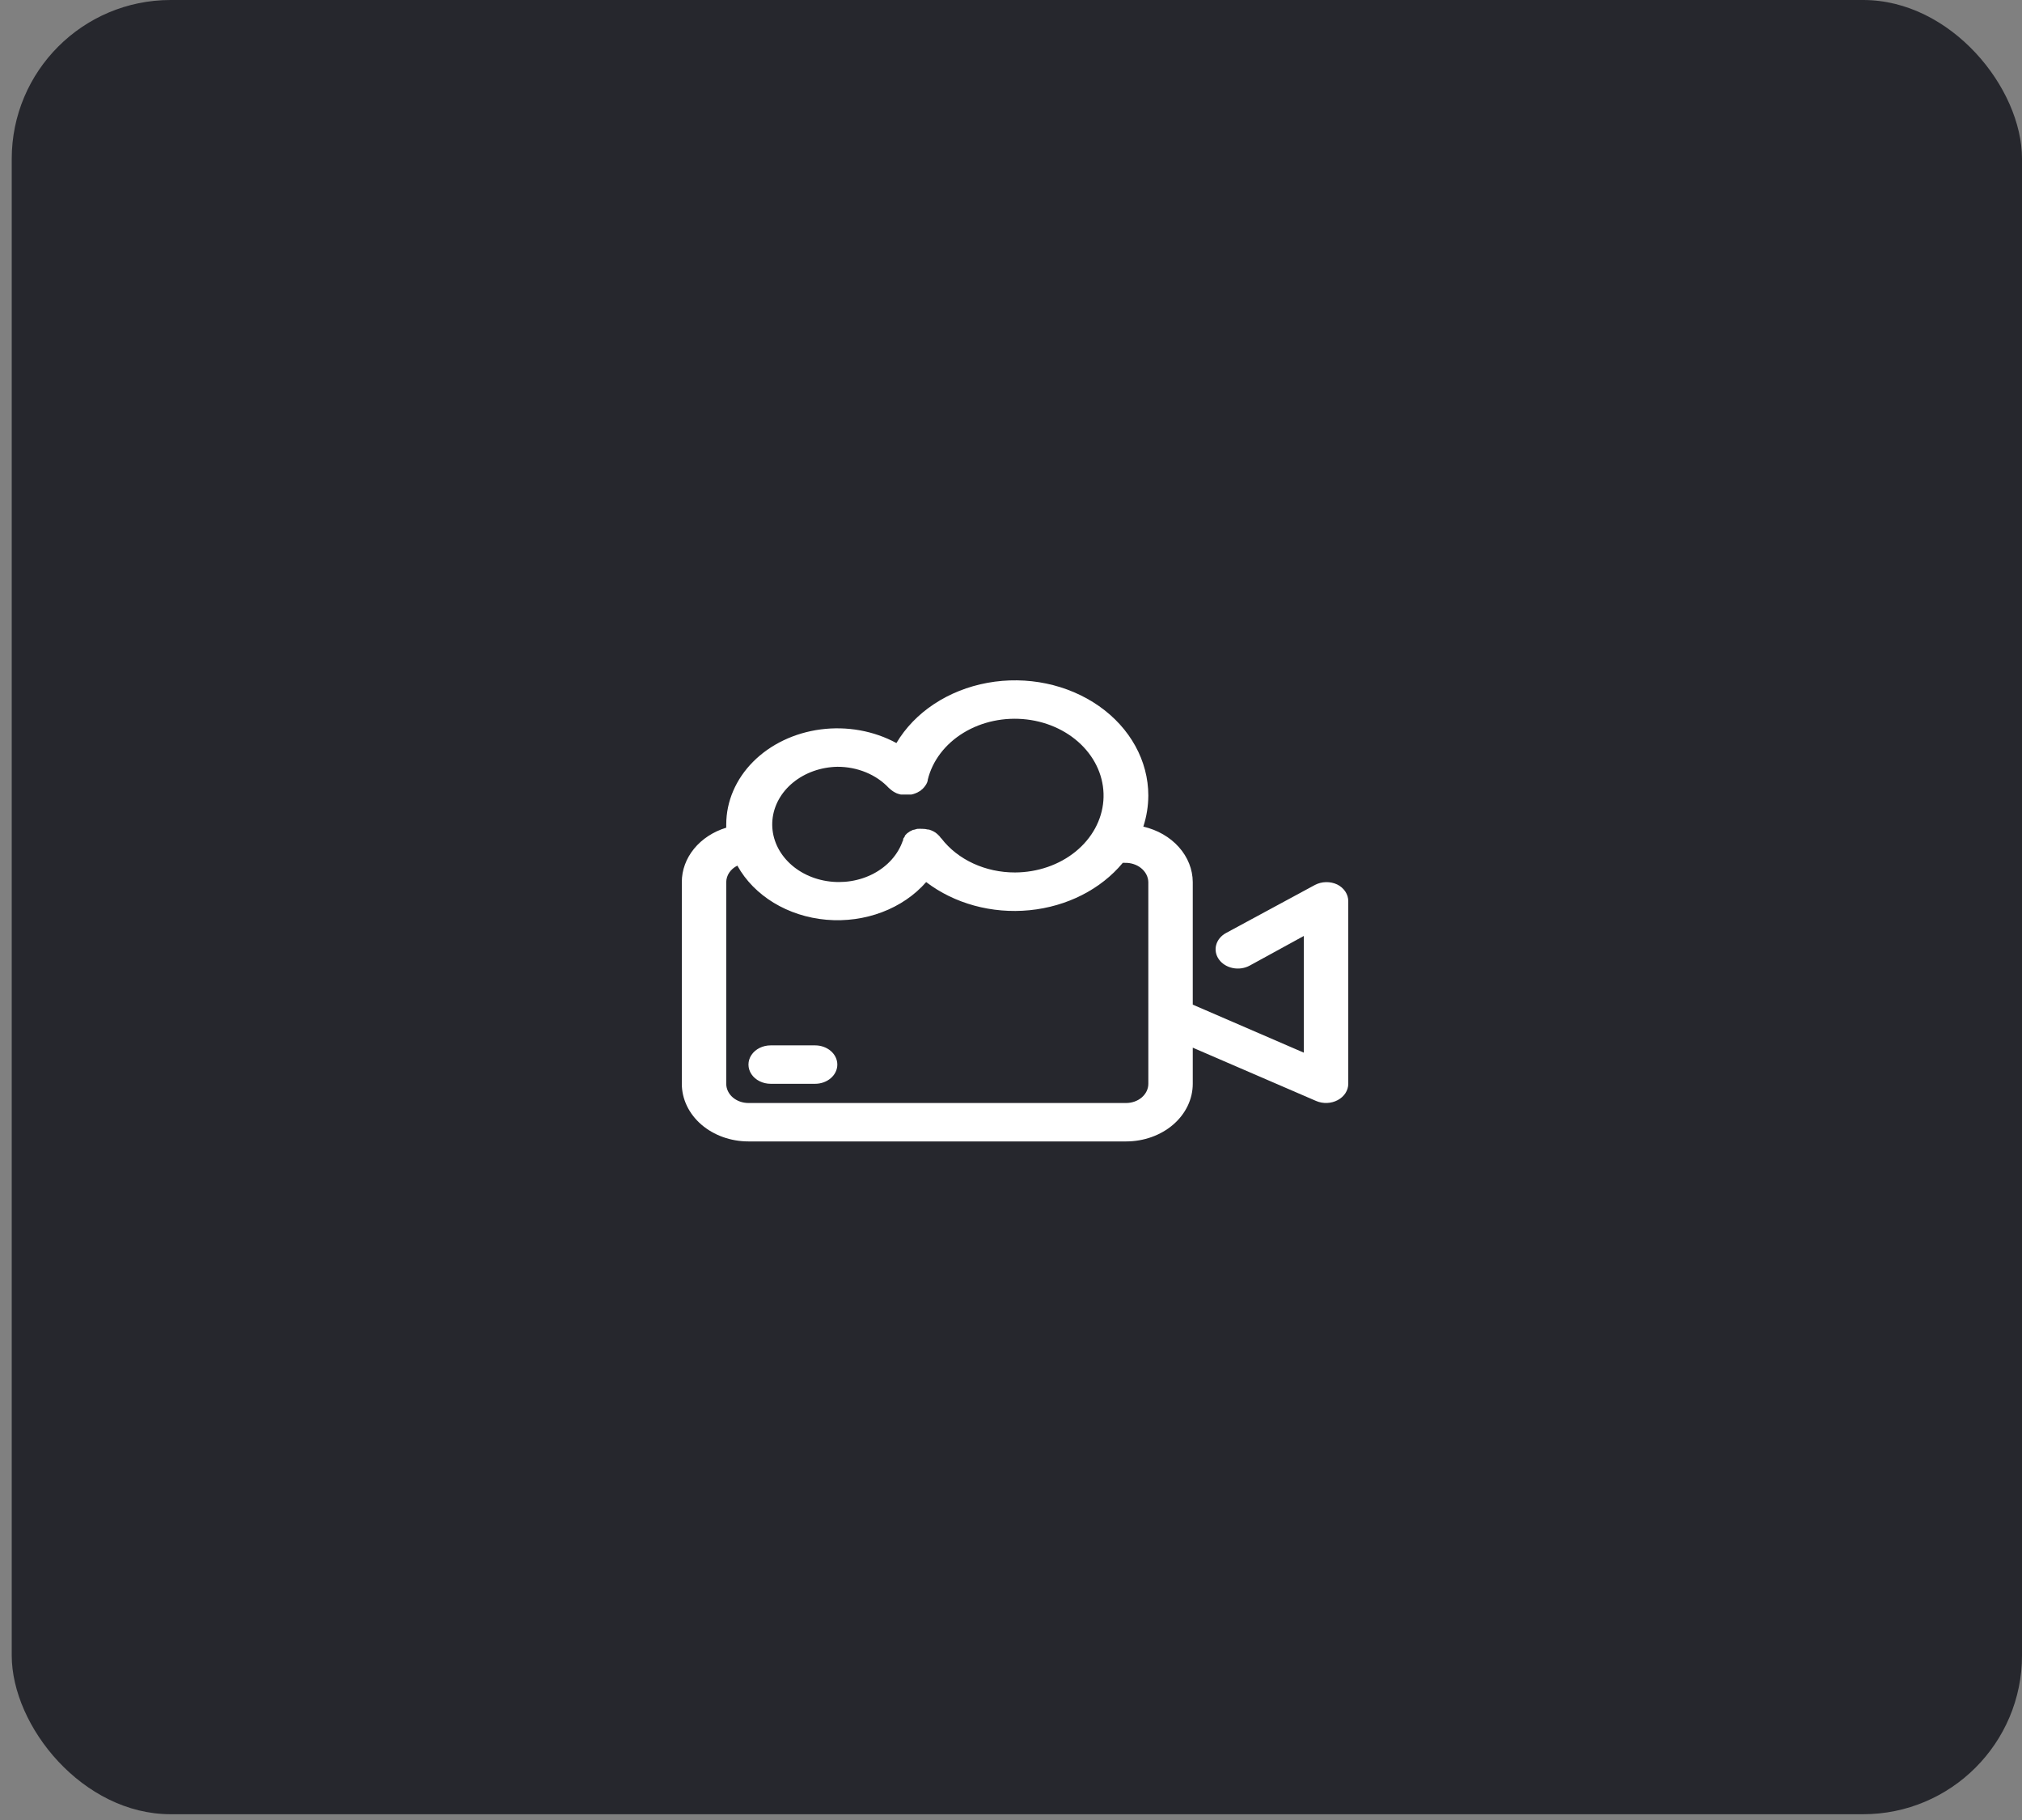 <svg width="140" height="126" viewBox="0 0 140 126" fill="none" xmlns="http://www.w3.org/2000/svg">
<rect x="0" y="0" width="140" height="126" fill="#808080" stroke="none"/>
<rect x="0.812" width="139.189" height="125.6" rx="11" fill="#26272D"/>
<path d="M92.583 61.232C92.346 61.12 92.078 61.065 91.808 61.071C91.539 61.076 91.275 61.144 91.045 61.265L84.892 64.591C84.545 64.778 84.299 65.076 84.206 65.42C84.114 65.765 84.184 66.126 84.4 66.426C84.616 66.726 84.961 66.939 85.359 67.019C85.757 67.099 86.176 67.039 86.522 66.852L90.275 64.797V72.877L82.585 69.552V61.065C82.58 60.19 82.243 59.34 81.624 58.646C81.006 57.952 80.141 57.454 79.162 57.228C79.388 56.528 79.504 55.806 79.508 55.08C79.508 52.674 78.253 50.397 76.092 48.882C73.931 47.367 71.096 46.775 68.374 47.272C65.652 47.769 63.334 49.301 62.066 51.442C60.507 50.595 58.648 50.26 56.828 50.497C55.007 50.734 53.345 51.529 52.144 52.736C50.944 53.943 50.284 55.483 50.284 57.075V57.301C49.384 57.576 48.605 58.086 48.054 58.76C47.503 59.434 47.207 60.24 47.208 61.065V75.032C47.208 76.09 47.694 77.105 48.559 77.854C49.425 78.602 50.598 79.022 51.822 79.022H77.97C79.194 79.022 80.368 78.602 81.233 77.854C82.099 77.105 82.585 76.09 82.585 75.032V72.531L91.129 76.222C91.605 76.426 92.169 76.404 92.621 76.162C93.075 75.92 93.351 75.493 93.352 75.032V62.395C93.354 62.16 93.284 61.928 93.149 61.724C93.014 61.519 92.819 61.349 92.583 61.232L92.583 61.232ZM57.975 53.085C59.364 53.08 60.681 53.624 61.551 54.561L61.605 54.601C61.639 54.638 61.678 54.671 61.72 54.701L61.828 54.781L61.951 54.854L62.082 54.92L62.22 54.967L62.374 55.007H63.104L63.258 54.967L63.389 54.92L63.527 54.86L63.65 54.787L63.719 54.754L63.765 54.707L63.881 54.614L63.973 54.514L64.058 54.408L64.135 54.288L64.188 54.182L64.234 54.043V53.989L64.235 53.989C64.554 52.671 65.439 51.507 66.712 50.731C67.985 49.955 69.551 49.626 71.094 49.809C72.636 49.992 74.041 50.674 75.025 51.718C76.009 52.761 76.499 54.089 76.396 55.433C76.293 56.776 75.604 58.036 74.469 58.958C73.334 59.88 71.837 60.395 70.28 60.401C68.231 60.407 66.315 59.522 65.181 58.046L65.142 58.013C65.094 57.938 65.035 57.868 64.966 57.807L64.896 57.74C64.817 57.667 64.726 57.605 64.627 57.554C64.527 57.504 64.421 57.462 64.312 57.428H64.243C64.12 57.396 63.993 57.38 63.866 57.381H63.82C63.733 57.374 63.645 57.374 63.558 57.381H63.512L63.274 57.447H63.227C63.151 57.479 63.076 57.515 63.005 57.554C62.934 57.597 62.868 57.644 62.804 57.694C62.749 57.744 62.698 57.797 62.651 57.853C62.652 57.869 62.652 57.884 62.651 57.9C62.612 57.953 62.574 58.006 62.543 58.06C62.512 58.113 62.543 58.12 62.543 58.146L62.543 58.146C62.535 58.17 62.522 58.192 62.505 58.212C62.179 59.158 61.46 59.965 60.487 60.48C59.513 60.994 58.354 61.178 57.233 60.996C56.111 60.815 55.108 60.281 54.415 59.496C53.723 58.713 53.39 57.735 53.483 56.752C53.575 55.768 54.085 54.849 54.915 54.172C55.744 53.495 56.834 53.108 57.975 53.085ZM79.509 75.032C79.509 75.385 79.347 75.723 79.058 75.973C78.77 76.222 78.378 76.362 77.97 76.362H51.822C51.414 76.362 51.023 76.222 50.734 75.973C50.446 75.723 50.284 75.385 50.284 75.032V61.066C50.29 60.596 50.582 60.163 51.053 59.928C52.212 62.022 54.55 63.442 57.22 63.675C59.892 63.907 62.509 62.918 64.127 61.066C66.084 62.561 68.681 63.27 71.275 63.016C73.87 62.762 76.218 61.571 77.74 59.735H77.871C78.293 59.721 78.704 59.854 79.012 60.104C79.319 60.354 79.499 60.7 79.508 61.066L79.509 75.032ZM57.975 73.702C57.975 74.055 57.813 74.393 57.524 74.642C57.236 74.892 56.844 75.032 56.437 75.032H53.36C52.811 75.032 52.303 74.778 52.028 74.367C51.754 73.955 51.754 73.448 52.028 73.037C52.303 72.625 52.811 72.372 53.36 72.372H56.437C56.844 72.372 57.236 72.512 57.524 72.761C57.813 73.011 57.975 73.349 57.975 73.702Z" fill="white"/>
</svg>

